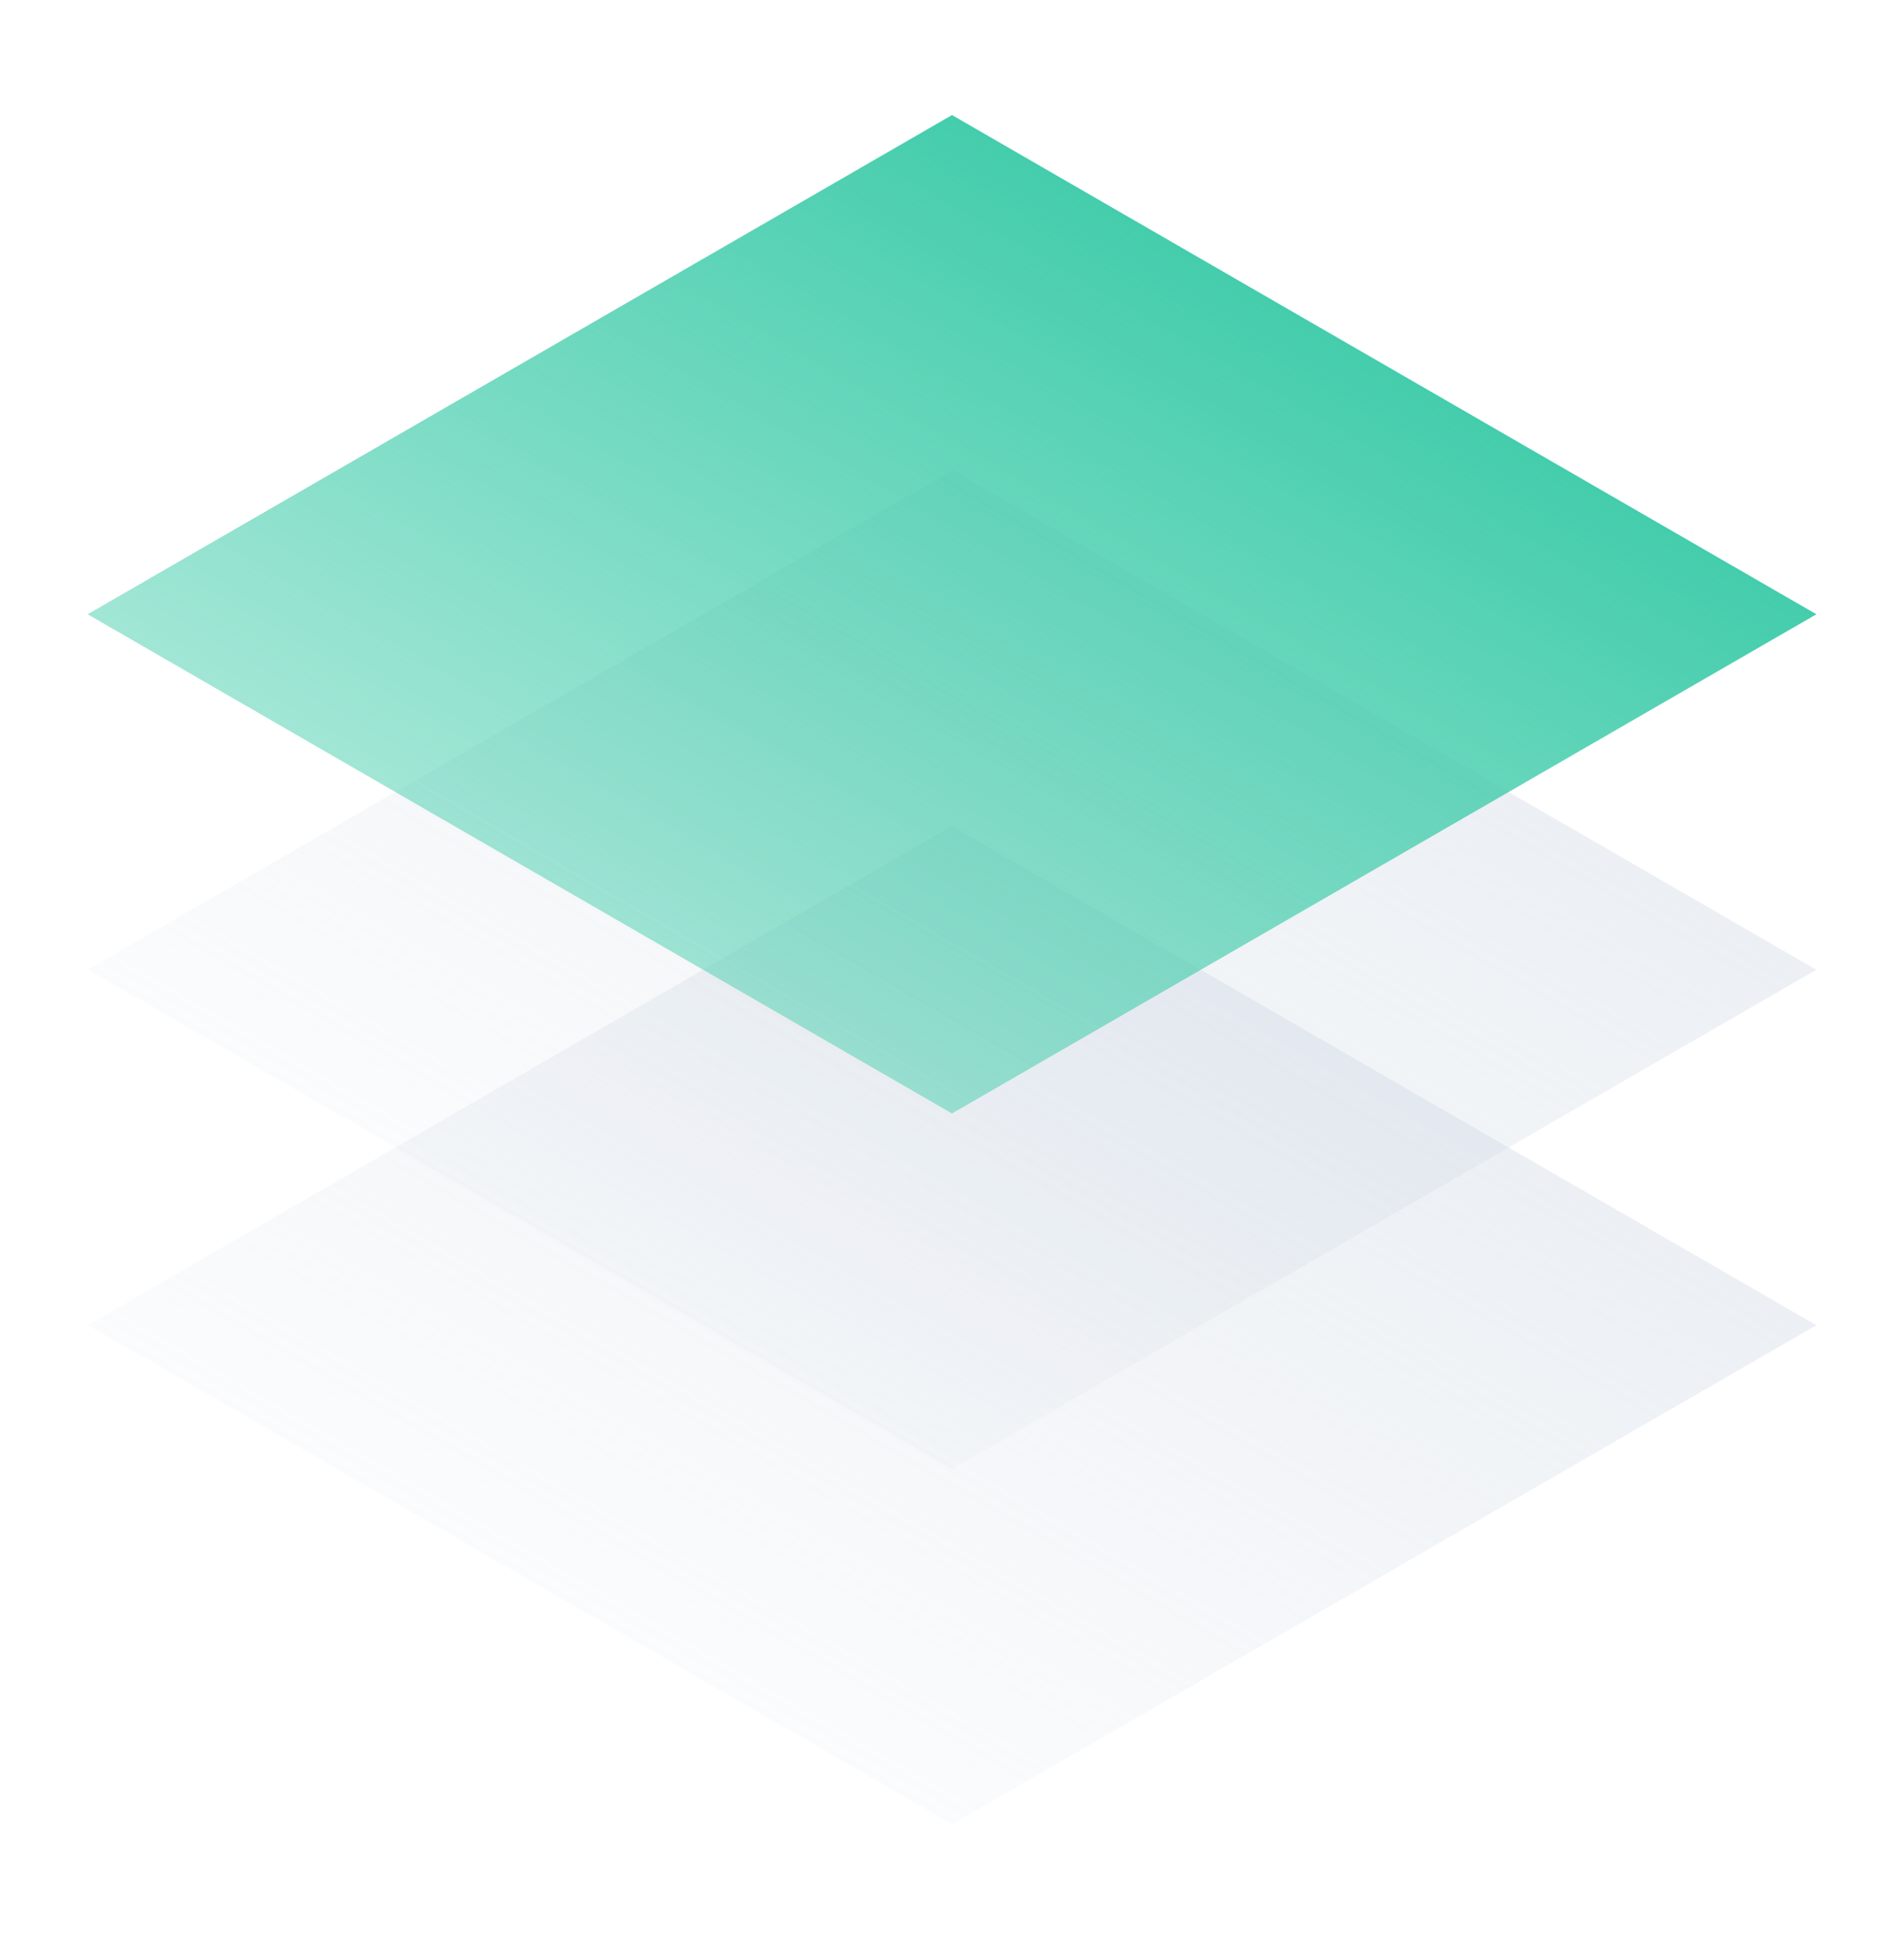 <svg width="44" height="45" viewBox="0 0 44 45" fill="none" xmlns="http://www.w3.org/2000/svg">
<rect width="23.066" height="23.066" transform="matrix(0.866 0.5 -0.866 0.5 22 19.082)" fill="url(#paint0_linear_2616_16052)"/>
<g filter="url(#filter0_b_2616_16052)">
<rect width="23.066" height="23.066" transform="matrix(0.866 0.5 -0.866 0.5 22 10.87)" fill="url(#paint1_linear_2616_16052)"/>
</g>
<rect width="23.066" height="23.066" transform="matrix(0.866 0.5 -0.866 0.5 22 2.658)" fill="url(#paint2_linear_2616_16052)"/>
<defs>
<filter id="filter0_b_2616_16052" x="-16.376" y="-7.53" width="76.752" height="59.866" filterUnits="userSpaceOnUse" color-interpolation-filters="sRGB">
<feFlood flood-opacity="0" result="BackgroundImageFix"/>
<feGaussianBlur in="BackgroundImageFix" stdDeviation="9.2"/>
<feComposite in2="SourceAlpha" operator="in" result="effect1_backgroundBlur_2616_16052"/>
<feBlend mode="normal" in="SourceGraphic" in2="effect1_backgroundBlur_2616_16052" result="shape"/>
</filter>
<linearGradient id="paint0_linear_2616_16052" x1="11.533" y1="0" x2="11.533" y2="23.066" gradientUnits="userSpaceOnUse">
<stop stop-color="#CAD5E1" stop-opacity="0.36"/>
<stop offset="1" stop-color="#CAD5E1" stop-opacity="0.08"/>
</linearGradient>
<linearGradient id="paint1_linear_2616_16052" x1="11.533" y1="0" x2="11.533" y2="23.066" gradientUnits="userSpaceOnUse">
<stop stop-color="#CAD5E1" stop-opacity="0.36"/>
<stop offset="1" stop-color="#CAD5E1" stop-opacity="0.08"/>
</linearGradient>
<linearGradient id="paint2_linear_2616_16052" x1="11.533" y1="0" x2="11.533" y2="23.066" gradientUnits="userSpaceOnUse">
<stop stop-color="#44CDAC"/>
<stop offset="1" stop-color="#44CDAC" stop-opacity="0.5"/>
</linearGradient>
</defs>
</svg>
